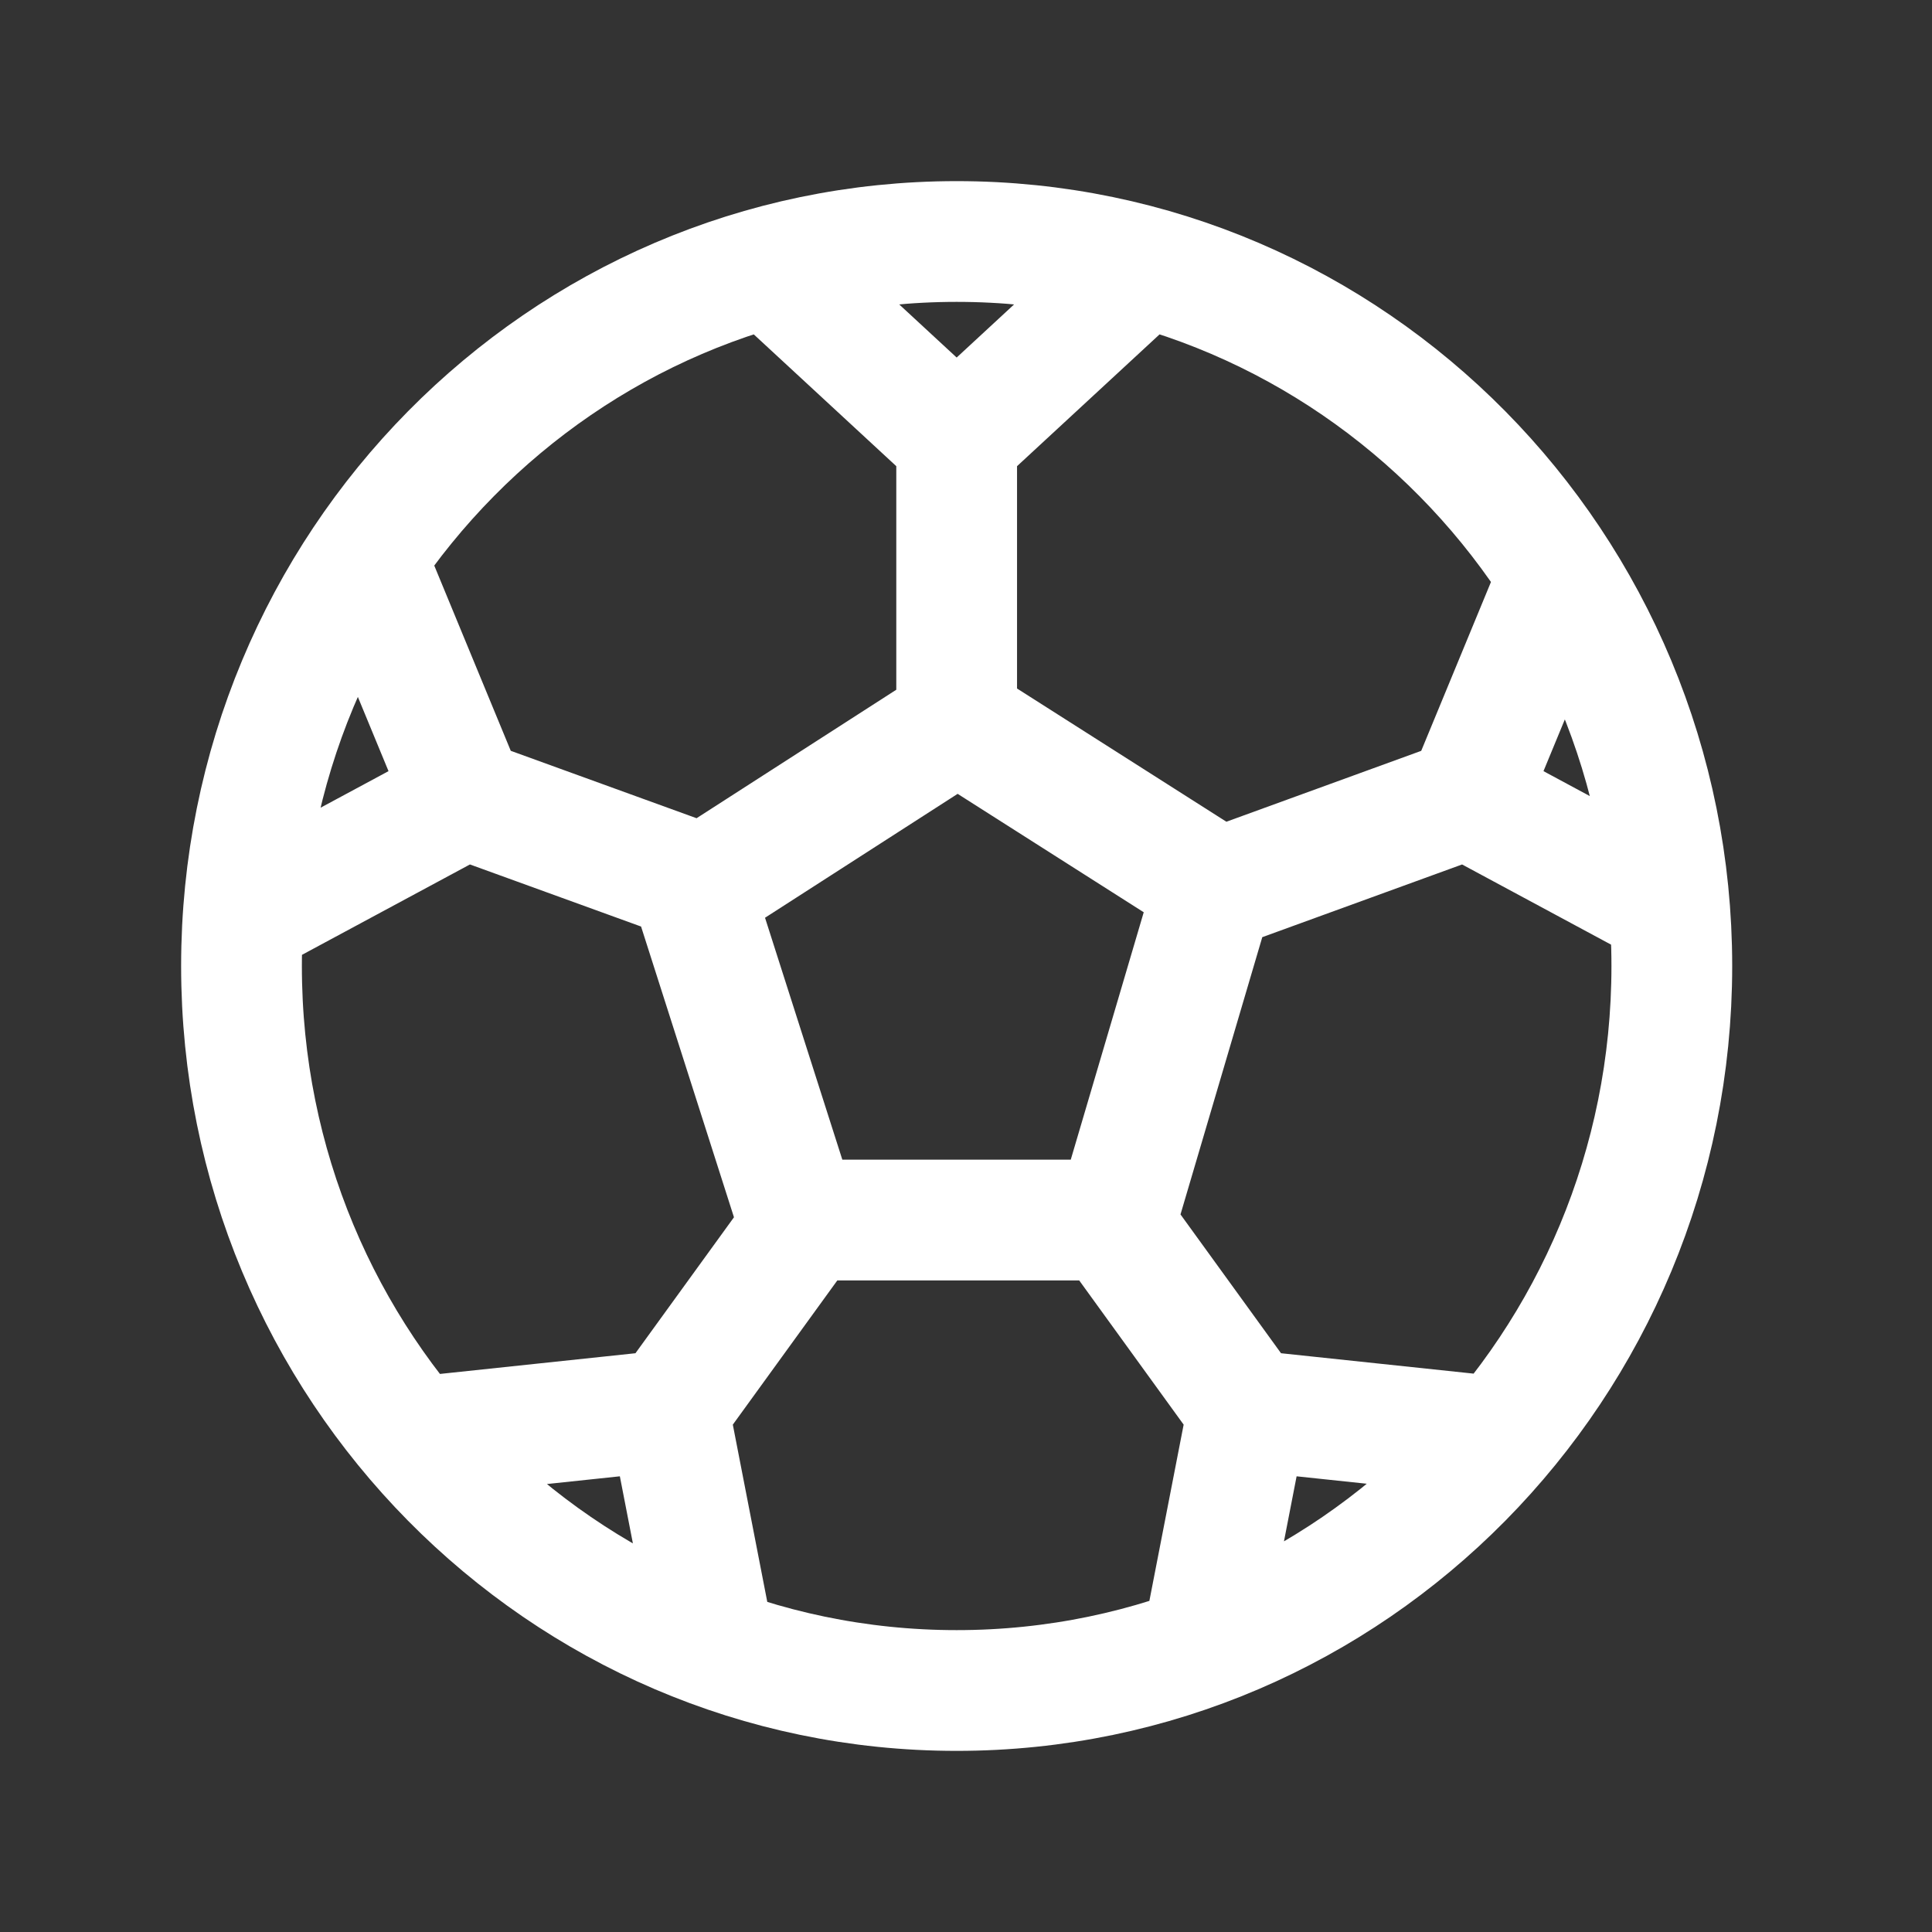 <svg width="24" height="24" viewBox="0 0 24 24" fill="none" xmlns="http://www.w3.org/2000/svg">
<rect x="0" y="0" width="24" height="24" fill="#333333" stroke="none"/>
<path d="M11.884 9.195V5.463M11.884 5.463L14.209 3.313M11.884 5.463L9.559 3.313M14.759 11.179L18.222 9.919M18.222 9.919L21 11.414M18.222 9.919L19.437 6.977M13.322 14.511L15.502 17.521M15.502 17.521L14.894 20.648M15.502 17.521L18.637 17.853M10.486 14.511L8.305 17.521M8.305 17.521L8.913 20.648M8.305 17.521L5.17 17.853M9.251 11.179L5.778 9.919M5.778 9.919L3 11.414M5.778 9.919L4.563 6.977M20.768 12C20.768 16.971 16.791 21 11.884 21C6.978 21 3 16.971 3 12C3 7.029 6.978 3 11.884 3C16.791 3 20.768 7.029 20.768 12ZM11.894 8.971L8.614 11.081L9.916 15.156H13.862L15.087 11.003L11.894 8.971Z" stroke="white" stroke-width="1.5" stroke-miterlimit="10"/>
</svg>
